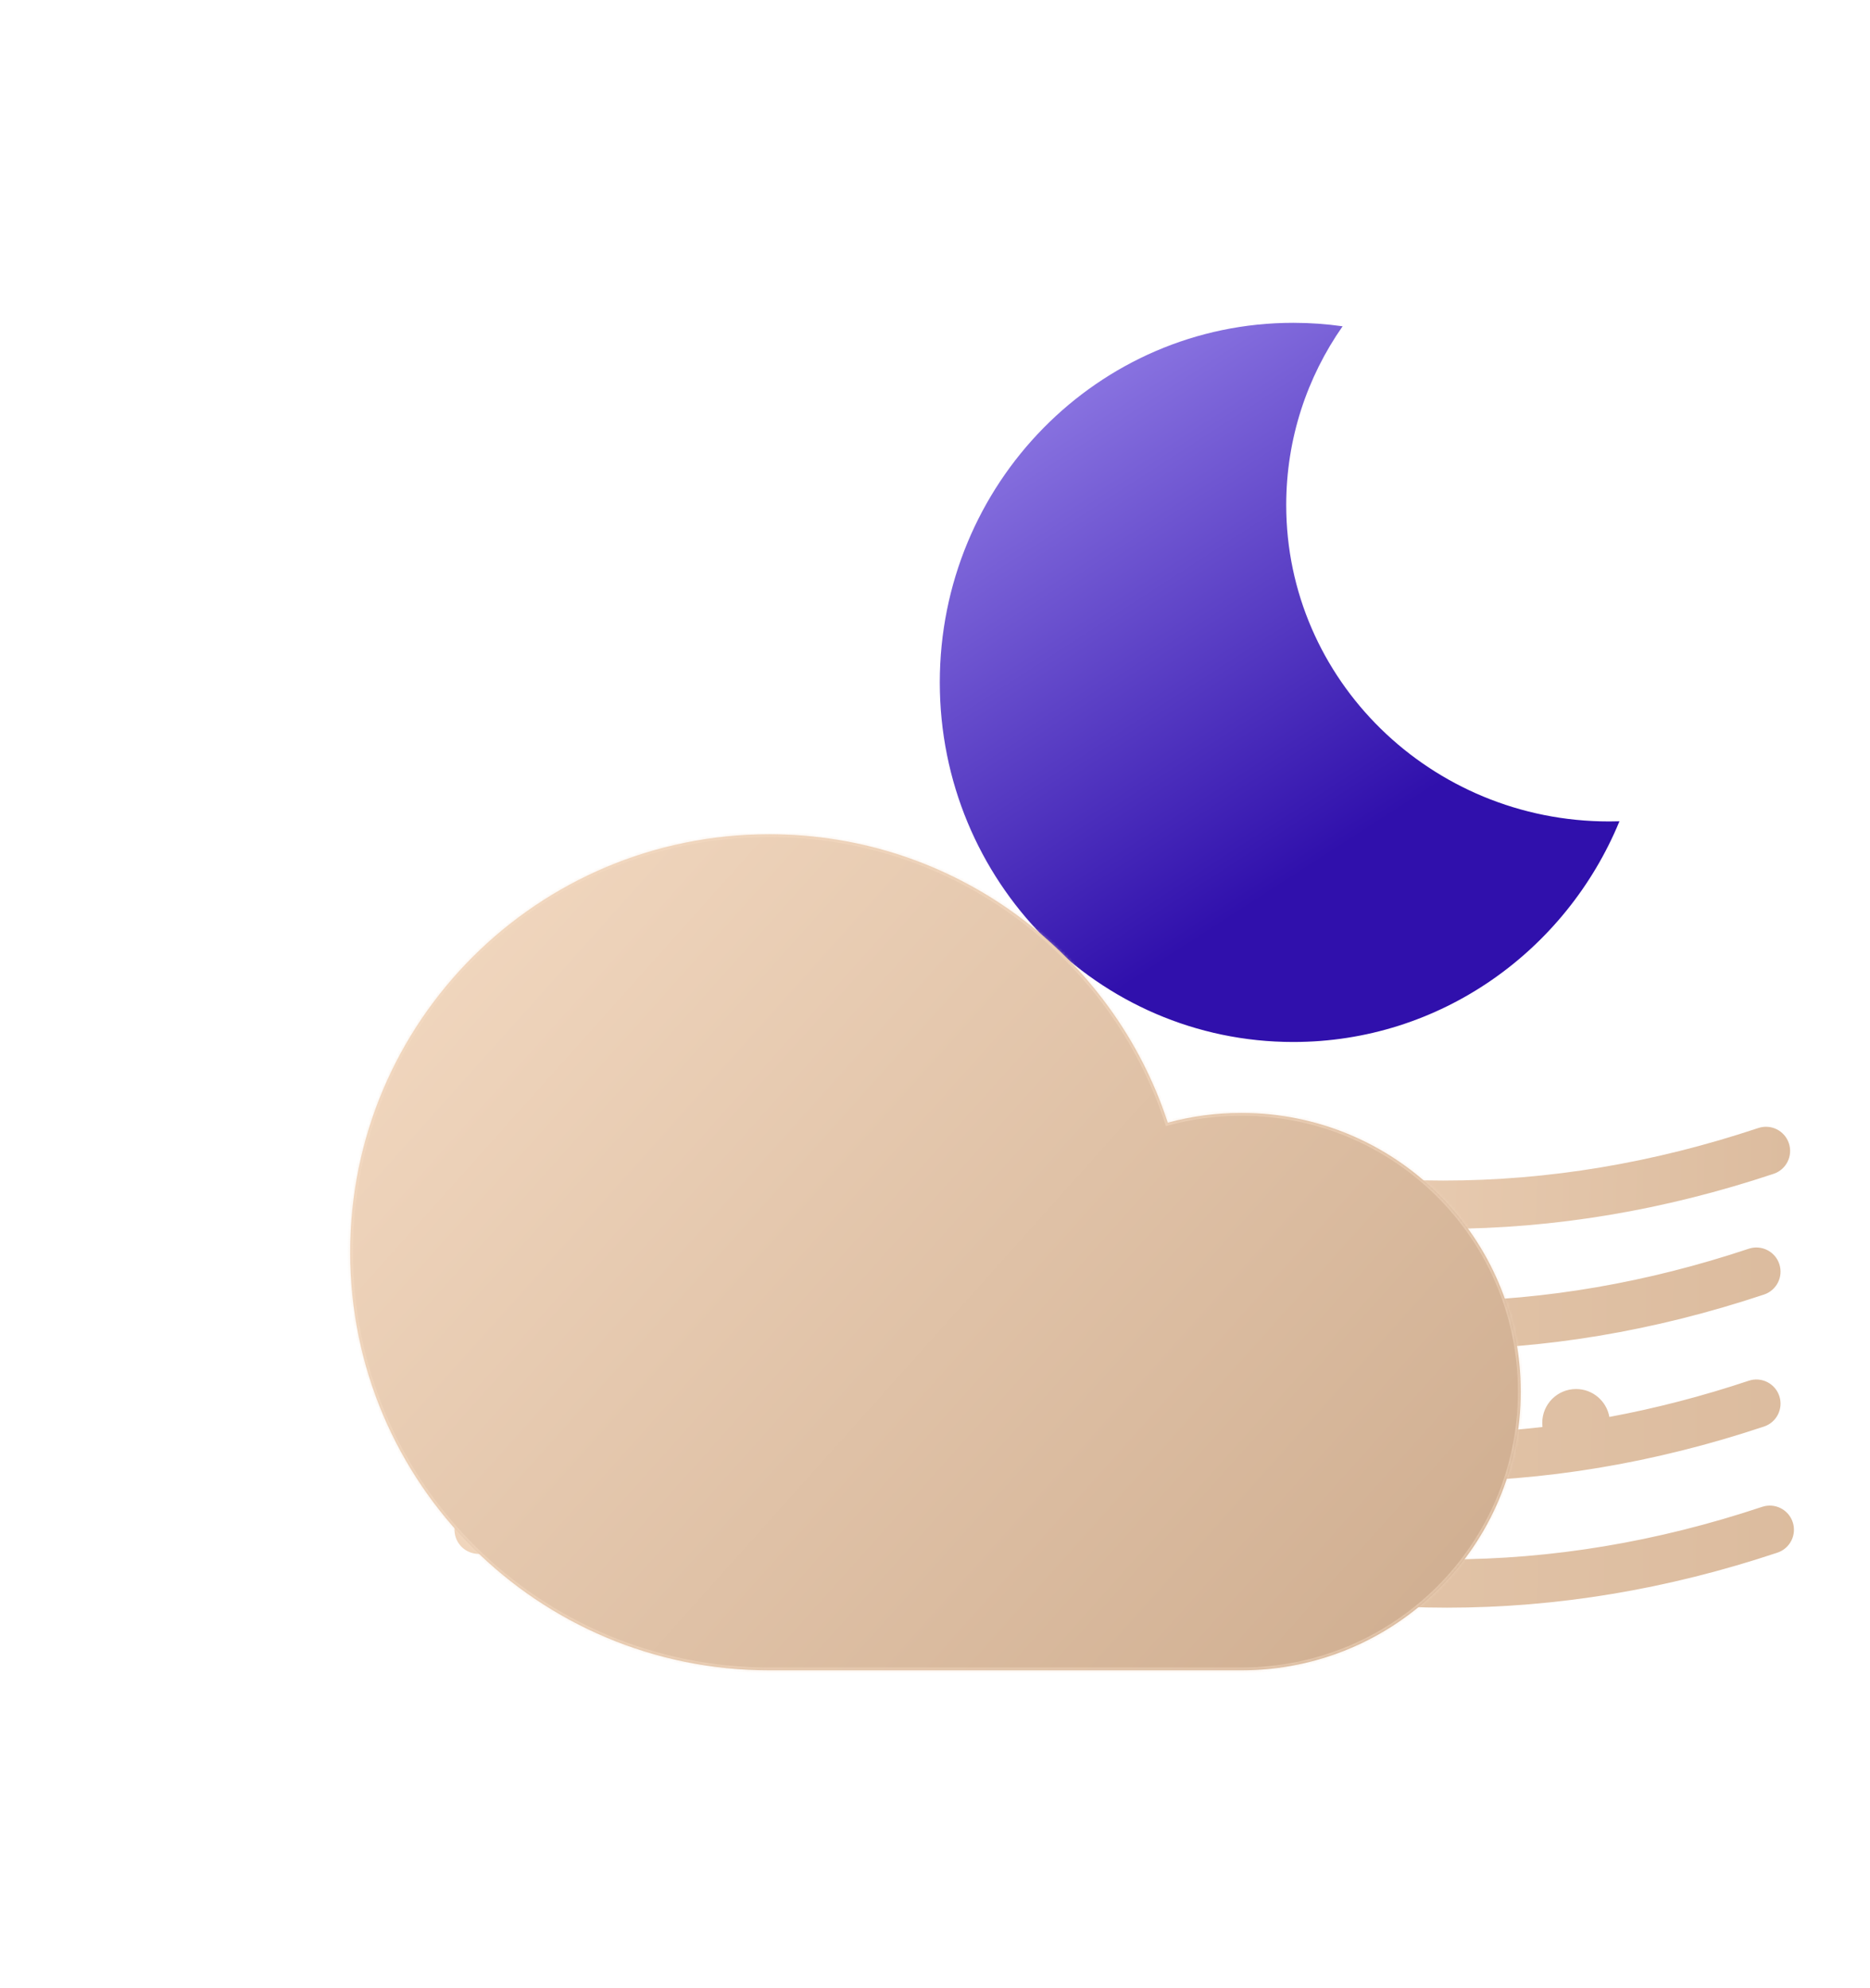<svg width="585" height="622" viewBox="0 0 585 622" fill="none" xmlns="http://www.w3.org/2000/svg">
<g filter="url(#filter0_di_6_841)">
<path fill-rule="evenodd" clip-rule="evenodd" d="M531.619 237.95C530.541 237.983 529.459 238 528.373 238C472.592 238 427.373 193.676 427.373 139C427.373 118.253 433.884 98.996 445.012 83.086C439.97 82.37 434.82 82 429.584 82C368.51 82 319 132.368 319 194.5C319 256.632 368.51 307 429.584 307C475.518 307 514.911 278.509 531.619 237.95Z" fill="url(#paint0_linear_6_841)"/>
</g>
<g filter="url(#filter1_dif_6_841)">
<path fill-rule="evenodd" clip-rule="evenodd" d="M150.946 407.031C216.716 385.108 282.359 385.108 348.129 407.031C417.001 429.988 485.998 429.988 554.869 407.031C558.827 405.712 560.966 401.433 559.647 397.475C558.327 393.517 554.049 391.378 550.091 392.697C518.37 403.271 486.678 408.745 454.987 409.119C455.284 408.143 455.444 407.107 455.444 406.034C455.444 400.193 450.709 395.457 444.868 395.457C439.026 395.457 434.291 400.193 434.291 406.034C434.291 406.94 434.405 407.819 434.619 408.657C407.391 407.102 380.16 401.782 352.907 392.697C284.036 369.74 215.039 369.74 146.168 392.697C142.21 394.017 140.07 398.295 141.39 402.253C142.709 406.211 146.987 408.351 150.946 407.031ZM201.605 409.727C207.017 409.727 211.479 413.792 212.106 419.035C259.045 413.375 306.006 418.362 352.907 433.996C397.161 448.747 441.357 453.573 485.573 448.473C485.52 448.045 485.493 447.608 485.493 447.165C485.493 441.324 490.228 436.588 496.07 436.588C501.282 436.588 505.614 440.359 506.486 445.322C521.017 442.618 535.551 438.843 550.091 433.996C554.049 432.677 558.327 434.816 559.647 438.774C560.966 442.732 558.827 447.011 554.869 448.33C485.998 471.287 417.001 471.287 348.129 448.33C282.359 426.407 216.716 426.407 150.946 448.33C146.987 449.649 142.709 447.51 141.39 443.552C140.07 439.594 142.21 435.315 146.168 433.996C161.176 428.993 176.191 425.081 191.209 422.258C191.091 421.625 191.029 420.972 191.029 420.304C191.029 414.463 195.764 409.727 201.605 409.727ZM347.233 470.316C347.832 468.99 348.166 467.518 348.166 465.968C348.166 460.126 343.431 455.391 337.589 455.391C332.111 455.391 327.605 459.557 327.067 464.894C268.178 450.976 209.224 453.828 150.363 473.448C146.404 474.768 144.265 479.046 145.585 483.004C146.904 486.963 151.182 489.102 155.141 487.782C187.748 476.913 220.324 471.433 252.901 471.341C252.197 472.757 251.802 474.352 251.802 476.041C251.802 481.882 256.537 486.617 262.378 486.617C268.22 486.617 272.955 481.882 272.955 476.041C272.955 474.576 272.657 473.181 272.119 471.912C298.844 473.576 325.574 478.866 352.324 487.782C421.195 510.739 490.193 510.739 559.064 487.782C563.022 486.463 565.161 482.185 563.842 478.226C562.522 474.268 558.244 472.129 554.286 473.448C488.516 495.372 422.872 495.372 357.102 473.448C353.813 472.352 350.523 471.308 347.233 470.316Z" fill="url(#paint1_linear_6_841)"/>
</g>
<g filter="url(#filter2_df_6_841)">
<path fill-rule="evenodd" clip-rule="evenodd" d="M333.056 345.596C341.016 351.821 346.565 358.794 349.102 366.235C417.642 388.861 486.306 388.751 554.845 365.904C558.803 364.585 560.942 360.306 559.623 356.348C558.303 352.39 554.025 350.251 550.067 351.57C484.297 373.494 418.653 373.494 352.883 351.57C346.275 349.368 339.666 347.376 333.056 345.596Z" fill="url(#paint2_linear_6_841)"/>
</g>
<g filter="url(#filter3_bdi_6_841)">
<mask id="path-4-inside-1_6_841" fill="white">
<path fill-rule="evenodd" clip-rule="evenodd" d="M398.444 215.244C381.341 162.859 331.988 125 273.771 125C201.371 125 142.679 183.552 142.679 255.78C142.679 328.007 201.371 386.56 273.771 386.56H421.34C421.382 386.56 421.425 386.56 421.468 386.56C469.734 386.56 508.862 347.525 508.862 299.373C508.862 251.221 469.734 212.187 421.468 212.187C413.499 212.187 405.779 213.251 398.444 215.244Z"/>
</mask>
<path fill-rule="evenodd" clip-rule="evenodd" d="M398.444 215.244C381.341 162.859 331.988 125 273.771 125C201.371 125 142.679 183.552 142.679 255.78C142.679 328.007 201.371 386.56 273.771 386.56H421.34C421.382 386.56 421.425 386.56 421.468 386.56C469.734 386.56 508.862 347.525 508.862 299.373C508.862 251.221 469.734 212.187 421.468 212.187C413.499 212.187 405.779 213.251 398.444 215.244Z" fill="url(#paint3_linear_6_841)"/>
<path d="M398.444 215.244L397.615 215.515L397.872 216.303L398.672 216.085L398.444 215.244ZM421.34 386.56L421.341 385.688H421.34V386.56ZM399.273 214.973C382.056 162.239 332.375 124.128 273.771 124.128V125.872C331.601 125.872 380.627 163.478 397.615 215.515L399.273 214.973ZM273.771 124.128C200.891 124.128 141.807 183.069 141.807 255.78H143.551C143.551 184.036 201.85 125.872 273.771 125.872V124.128ZM141.807 255.78C141.807 328.491 200.891 387.431 273.771 387.431V385.688C201.85 385.688 143.551 327.524 143.551 255.78H141.807ZM273.771 387.431H421.34V385.688H273.771V387.431ZM421.468 385.688C421.425 385.688 421.383 385.688 421.341 385.688L421.338 387.431C421.381 387.431 421.425 387.431 421.468 387.431V385.688ZM507.99 299.373C507.99 347.041 469.255 385.688 421.468 385.688V387.431C470.214 387.431 509.734 348.008 509.734 299.373H507.99ZM421.468 213.058C469.255 213.058 507.99 251.705 507.99 299.373H509.734C509.734 250.738 470.214 211.315 421.468 211.315V213.058ZM398.672 216.085C405.934 214.112 413.577 213.058 421.468 213.058V211.315C413.421 211.315 405.625 212.389 398.215 214.403L398.672 216.085Z" fill="#F6DCC5" fill-opacity="0.5" mask="url(#path-4-inside-1_6_841)"/>
</g>
<defs>
<filter id="filter0_di_6_841" x="294" y="82" width="241.619" height="240" filterUnits="userSpaceOnUse" color-interpolation-filters="sRGB">
<feFlood flood-opacity="0" result="BackgroundImageFix"/>
<feColorMatrix in="SourceAlpha" type="matrix" values="0 0 0 0 0 0 0 0 0 0 0 0 0 0 0 0 0 0 127 0" result="hardAlpha"/>
<feOffset dy="4"/>
<feGaussianBlur stdDeviation="2"/>
<feComposite in2="hardAlpha" operator="out"/>
<feColorMatrix type="matrix" values="0 0 0 0 0 0 0 0 0 0 0 0 0 0 0 0 0 0 0.25 0"/>
<feBlend mode="normal" in2="BackgroundImageFix" result="effect1_dropShadow_6_841"/>
<feBlend mode="normal" in="SourceGraphic" in2="effect1_dropShadow_6_841" result="shape"/>
<feColorMatrix in="SourceAlpha" type="matrix" values="0 0 0 0 0 0 0 0 0 0 0 0 0 0 0 0 0 0 127 0" result="hardAlpha"/>
<feOffset dx="-25" dy="15"/>
<feGaussianBlur stdDeviation="12.5"/>
<feComposite in2="hardAlpha" operator="arithmetic" k2="-1" k3="1"/>
<feColorMatrix type="matrix" values="0 0 0 0 0.608 0 0 0 0 0.529 0 0 0 0 0.922 0 0 0 1 0"/>
<feBlend mode="normal" in2="shape" result="effect2_innerShadow_6_841"/>
</filter>
<filter id="filter1_dif_6_841" x="137.642" y="372.122" width="429.947" height="137.579" filterUnits="userSpaceOnUse" color-interpolation-filters="sRGB">
<feFlood flood-opacity="0" result="BackgroundImageFix"/>
<feColorMatrix in="SourceAlpha" type="matrix" values="0 0 0 0 0 0 0 0 0 0 0 0 0 0 0 0 0 0 127 0" result="hardAlpha"/>
<feOffset dy="1.343"/>
<feGaussianBlur stdDeviation="1.679"/>
<feComposite in2="hardAlpha" operator="out"/>
<feColorMatrix type="matrix" values="0 0 0 0 0.933 0 0 0 0 0.827 0 0 0 0 0.729 0 0 0 1 0"/>
<feBlend mode="normal" in2="BackgroundImageFix" result="effect1_dropShadow_6_841"/>
<feBlend mode="normal" in="SourceGraphic" in2="effect1_dropShadow_6_841" result="shape"/>
<feColorMatrix in="SourceAlpha" type="matrix" values="0 0 0 0 0 0 0 0 0 0 0 0 0 0 0 0 0 0 127 0" result="hardAlpha"/>
<feOffset dx="-3.022" dy="-3.358"/>
<feGaussianBlur stdDeviation="4.533"/>
<feComposite in2="hardAlpha" operator="arithmetic" k2="-1" k3="1"/>
<feColorMatrix type="matrix" values="0 0 0 0 0.933 0 0 0 0 0.827 0 0 0 0 0.733 0 0 0 1 0"/>
<feBlend mode="normal" in2="shape" result="effect2_innerShadow_6_841"/>
<feGaussianBlur stdDeviation="0.839" result="effect3_foregroundBlur_6_841"/>
</filter>
<filter id="filter2_df_6_841" x="330.37" y="342.91" width="232.329" height="42.898" filterUnits="userSpaceOnUse" color-interpolation-filters="sRGB">
<feFlood flood-opacity="0" result="BackgroundImageFix"/>
<feColorMatrix in="SourceAlpha" type="matrix" values="0 0 0 0 0 0 0 0 0 0 0 0 0 0 0 0 0 0 127 0" result="hardAlpha"/>
<feOffset dy="1.343"/>
<feGaussianBlur stdDeviation="0.672"/>
<feComposite in2="hardAlpha" operator="out"/>
<feColorMatrix type="matrix" values="0 0 0 0 0 0 0 0 0 0 0 0 0 0 0 0 0 0 0.25 0"/>
<feBlend mode="normal" in2="BackgroundImageFix" result="effect1_dropShadow_6_841"/>
<feBlend mode="normal" in="SourceGraphic" in2="effect1_dropShadow_6_841" result="shape"/>
<feGaussianBlur stdDeviation="1.343" result="effect2_foregroundBlur_6_841"/>
</filter>
<filter id="filter3_bdi_6_841" x="0.565" y="99.818" width="584.15" height="521.274" filterUnits="userSpaceOnUse" color-interpolation-filters="sRGB">
<feFlood flood-opacity="0" result="BackgroundImageFix"/>
<feGaussianBlur in="BackgroundImage" stdDeviation="12.591"/>
<feComposite in2="SourceAlpha" operator="in" result="effect1_backgroundBlur_6_841"/>
<feColorMatrix in="SourceAlpha" type="matrix" values="0 0 0 0 0 0 0 0 0 0 0 0 0 0 0 0 0 0 127 0" result="hardAlpha"/>
<feOffset dx="-33.131" dy="125.549"/>
<feGaussianBlur stdDeviation="54.492"/>
<feComposite in2="hardAlpha" operator="out"/>
<feColorMatrix type="matrix" values="0 0 0 0 0.667 0 0 0 0 0.578 0 0 0 0 0.5 0 0 0 0.25 0"/>
<feBlend mode="normal" in2="effect1_backgroundBlur_6_841" result="effect2_dropShadow_6_841"/>
<feBlend mode="normal" in="SourceGraphic" in2="effect2_dropShadow_6_841" result="shape"/>
<feColorMatrix in="SourceAlpha" type="matrix" values="0 0 0 0 0 0 0 0 0 0 0 0 0 0 0 0 0 0 127 0" result="hardAlpha"/>
<feOffset dy="10.462"/>
<feGaussianBlur stdDeviation="14.386"/>
<feComposite in2="hardAlpha" operator="arithmetic" k2="-1" k3="1"/>
<feColorMatrix type="matrix" values="0 0 0 0 0.957 0 0 0 0 0.855 0 0 0 0 0.761 0 0 0 1 0"/>
<feBlend mode="normal" in2="shape" result="effect3_innerShadow_6_841"/>
</filter>
<linearGradient id="paint0_linear_6_841" x1="331.533" y1="82" x2="495.458" y2="335.953" gradientUnits="userSpaceOnUse">
<stop stop-color="#9B87EB"/>
<stop offset="0.659" stop-color="#3010AC"/>
</linearGradient>
<linearGradient id="paint1_linear_6_841" x1="79.695" y1="325.75" x2="891.33" y2="334.21" gradientUnits="userSpaceOnUse">
<stop stop-color="#F3D9C1"/>
<stop offset="1" stop-color="#CCA887"/>
</linearGradient>
<linearGradient id="paint2_linear_6_841" x1="318.435" y1="364.312" x2="726.366" y2="375.509" gradientUnits="userSpaceOnUse">
<stop stop-color="#F3D9C1"/>
<stop offset="1" stop-color="#CCA887"/>
</linearGradient>
<linearGradient id="paint3_linear_6_841" x1="175.752" y1="125.839" x2="497.245" y2="413.588" gradientUnits="userSpaceOnUse">
<stop stop-color="#F2D8C0"/>
<stop offset="1" stop-color="#CDAB8D"/>
<stop offset="1" stop-color="#C8A483"/>
</linearGradient>
</defs>
</svg>
